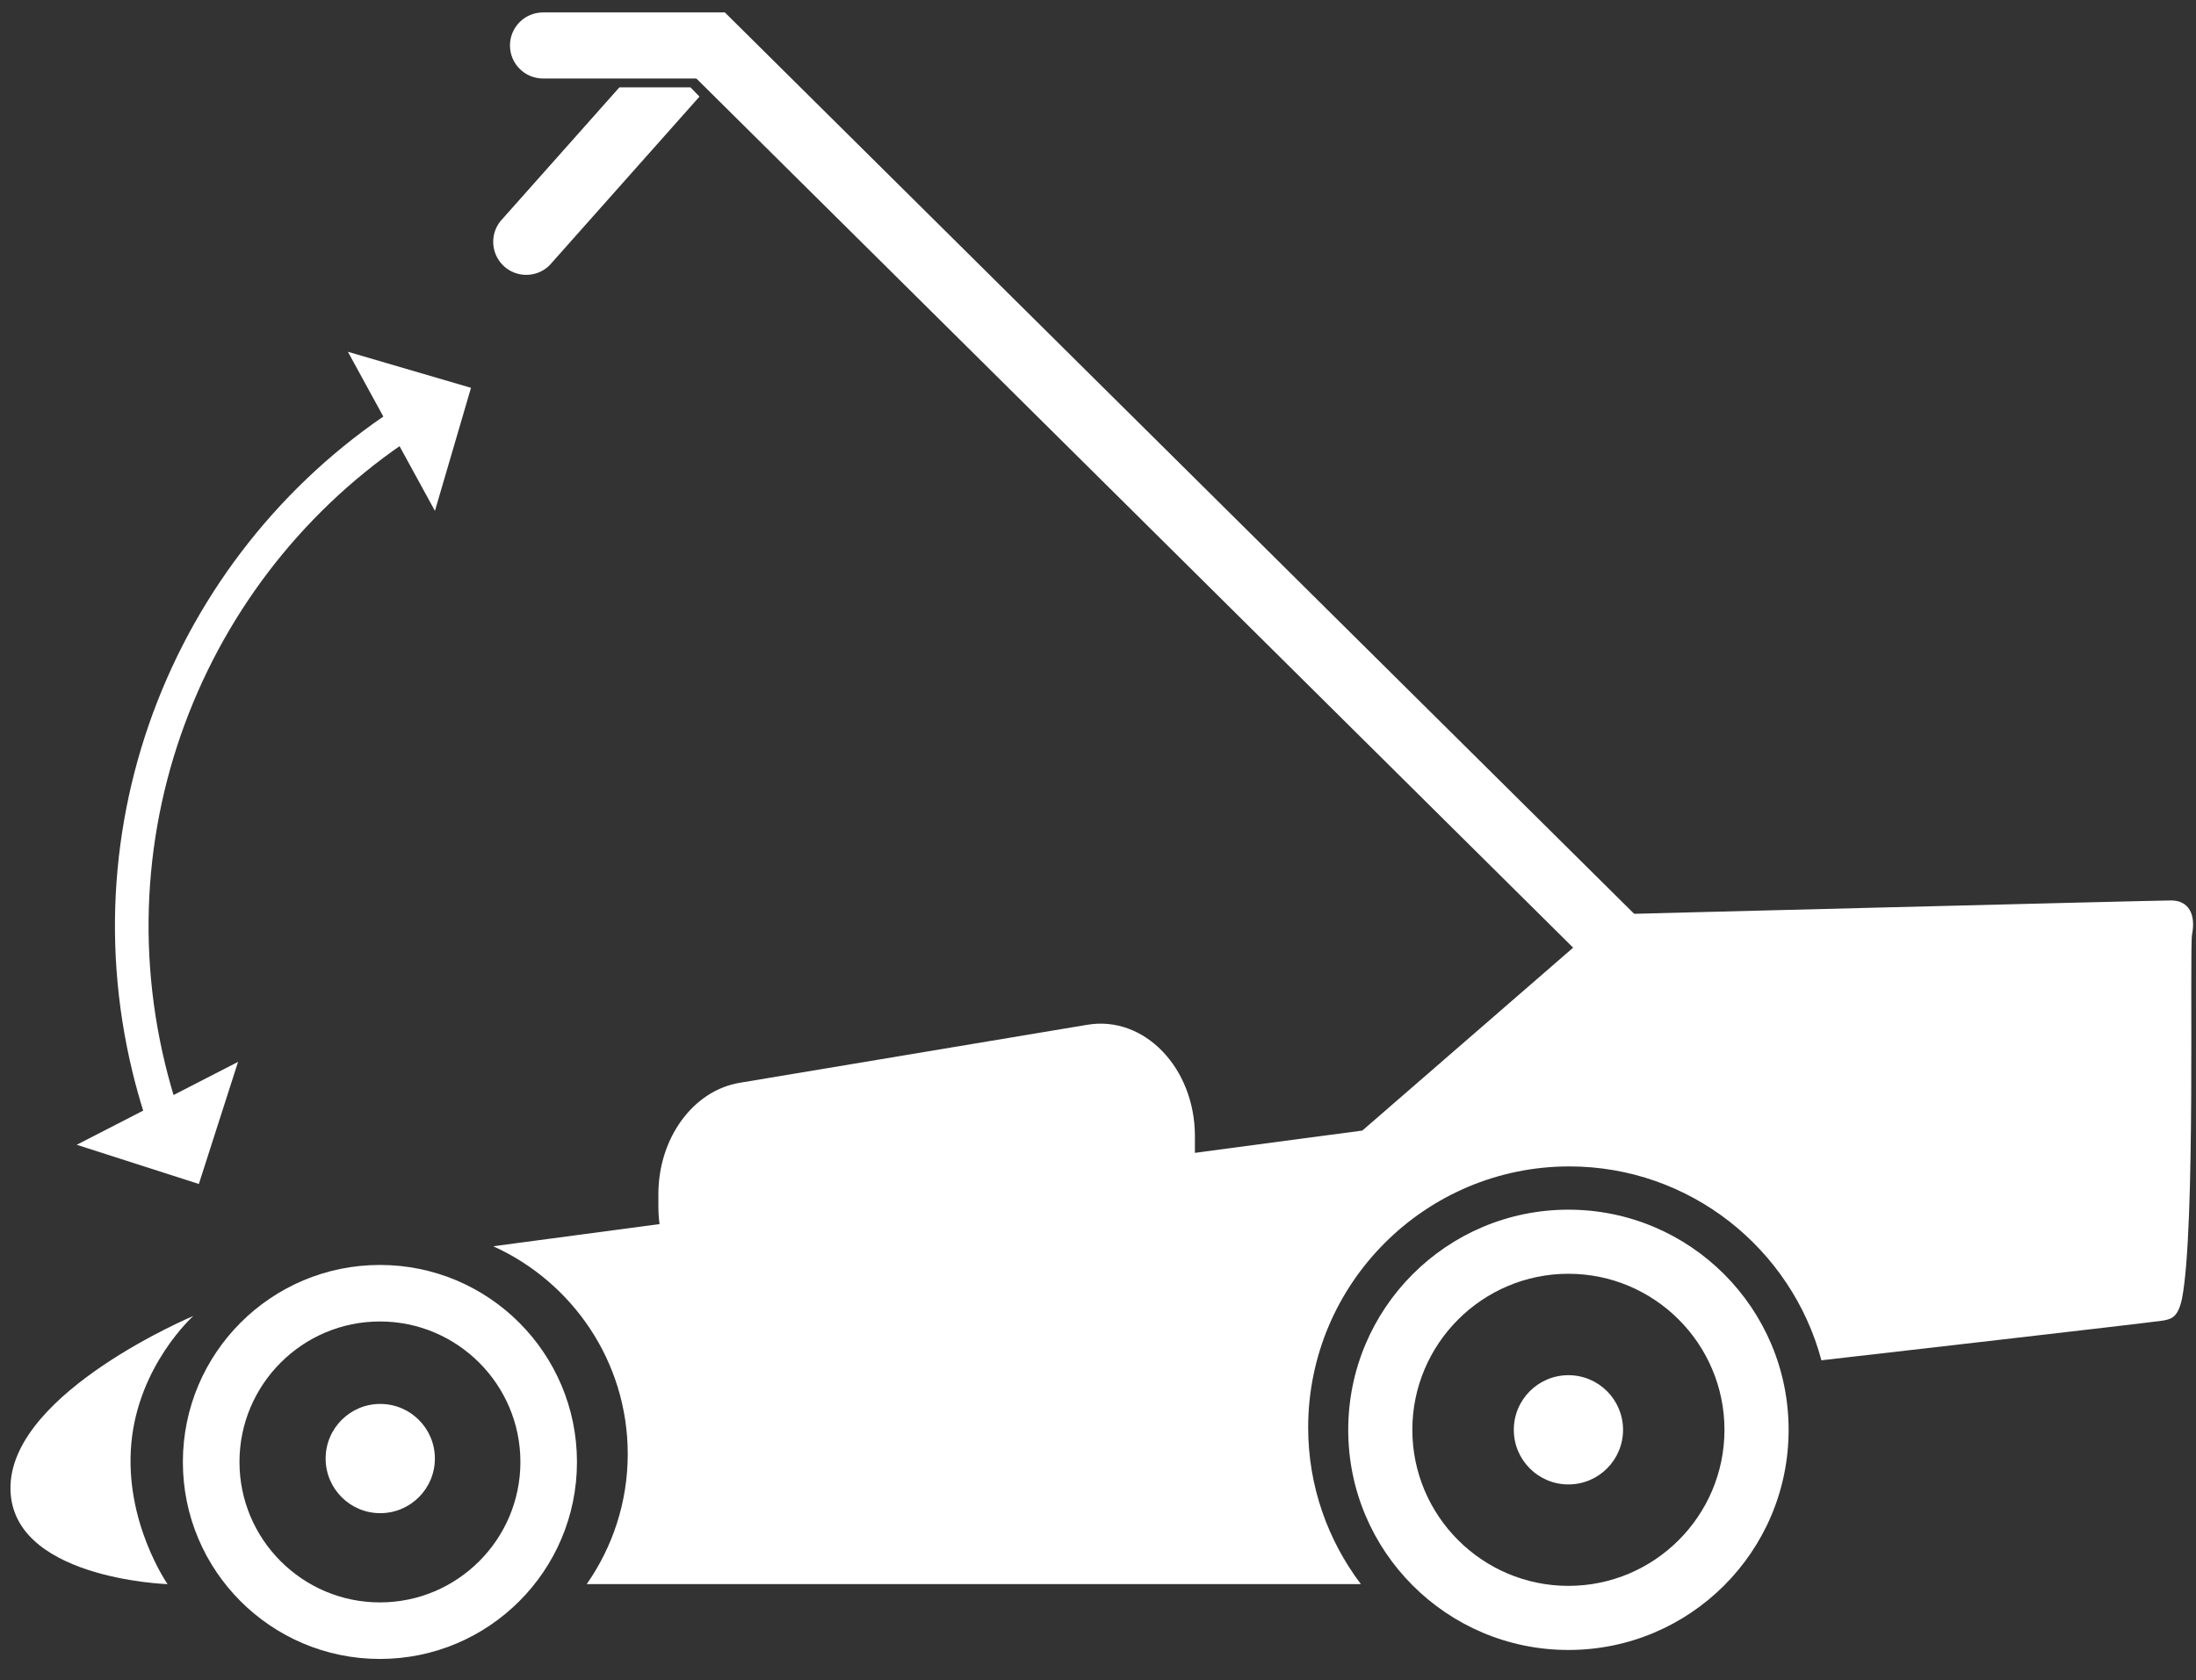 <?xml version="1.0" encoding="UTF-8"?>
<svg width="98px" height="75px" viewBox="0 0 98 75" version="1.1" xmlns="http://www.w3.org/2000/svg" xmlns:xlink="http://www.w3.org/1999/xlink">
    <rect x="0" y="0" width="98" height="75" fill="#333333" stroke="none"/>
    <!-- Generator: Sketch 43.2 (39069) - http://www.bohemiancoding.com/sketch -->
    <title>SVG/NoPetrolStore@2x</title>
    <desc>Created with Sketch.</desc>
    <defs></defs>
    <g id="Symbols" stroke="none" stroke-width="1" fill="none" fill-rule="evenodd">
        <g id="SVG/NoPetrolStore" transform="translate(-26, -30)">
            <g>
                <polygon id="Fill-80" fill="#FFFFFF" points="47.019 47.311 45.41 52.804 41.525 45.702"></polygon>
                <polygon id="Fill-82" fill="#FFFFFF" points="34.874 82.849 29.424 81.099 36.624 77.398"></polygon>
                <path d="M33.705,81.073 C33.284,79.984 32.929,78.855 32.645,77.69 C29.757,65.803 35.268,53.843 45.375,48.052" id="Stroke-84" stroke="#FFFFFF" stroke-width="1.5"></path>
                <path d="M86.731,100.71 C85.26,98.76 84.379,96.345 84.379,93.721 C84.379,87.294 89.608,82.065 96.035,82.065 C101.422,82.065 105.954,85.744 107.284,90.719 C107.284,90.719 122.15,89.017 122.543,88.944 C122.936,88.872 123.198,88.771 123.371,87.986 C123.996,84.865 123.701,72.332 123.825,71.705 C123.996,70.824 123.683,70.193 122.891,70.193 C122.184,70.193 97.918,70.814 97.918,70.814 L86.797,80.464 L48.011,85.628 C51.544,87.226 54.014,90.777 54.014,94.902 C54.014,97.061 53.334,99.061 52.184,100.71 L86.731,100.71 Z" id="Fill-86" fill="#FFFFFF"></path>
                <path d="M98.431,93.822 C98.431,95.169 97.34,96.26 95.993,96.26 C94.647,96.26 93.556,95.169 93.556,93.822 C93.556,92.476 94.647,91.384 95.993,91.384 C97.34,91.384 98.431,92.476 98.431,93.822" id="Fill-88" fill="#FFFFFF"></path>
                <path d="M45.407,95.105 C45.407,96.451 44.316,97.543 42.969,97.543 C41.623,97.543 40.532,96.451 40.532,95.105 C40.532,93.758 41.623,92.667 42.969,92.667 C44.316,92.667 45.407,93.758 45.407,95.105" id="Fill-90" fill="#FFFFFF"></path>
                <path d="M89.028,93.822 C89.028,89.983 92.153,86.857 95.993,86.857 C99.833,86.857 102.957,89.983 102.957,93.822 C102.957,97.664 99.834,100.788 95.993,100.788 C92.153,100.788 89.029,97.664 89.028,93.822 M86.167,93.825 C86.167,99.25 90.567,103.649 95.993,103.649 C101.42,103.649 105.82,99.25 105.82,93.825 C105.82,88.397 101.419,83.996 95.993,83.996 C90.567,83.996 86.167,88.398 86.167,93.825" id="Fill-92" fill="#FFFFFF"></path>
                <path d="M36.687,95.257 C36.687,91.799 39.498,88.986 42.956,88.986 C46.413,88.986 49.224,91.8 49.224,95.257 C49.224,98.715 46.413,101.526 42.956,101.526 C39.499,101.526 36.687,98.715 36.687,95.257 M34.161,95.26 C34.161,100.114 38.099,104.05 42.955,104.05 C47.81,104.05 51.748,100.114 51.748,95.26 C51.748,90.403 47.81,86.463 42.955,86.463 C38.099,86.463 34.161,90.401 34.161,95.26" id="Fill-94" fill="#FFFFFF"></path>
                <path d="M59.01,78.332 L74.528,75.742 C77.062,75.319 79.325,77.666 79.325,80.719 L79.325,83.85 C79.325,86.624 77.439,88.874 75.112,88.874 L59.594,88.874 C57.267,88.874 55.381,86.624 55.381,83.85 L55.381,83.309 C55.381,80.803 56.929,78.68 59.01,78.332" id="Fill-96" fill="#FFFFFF"></path>
                <polygon id="Fill-98" fill="#FFFFFF" points="58.347 30.554 108.215 79.999 105.862 81.878 56.07 32.506"></polygon>
                <path d="M58.347,33.504 L50.233,33.504 C49.418,33.504 48.758,32.843 48.758,32.029 C48.758,31.215 49.42,30.555 50.233,30.555 L58.347,30.555 L58.347,33.504 Z" id="Fill-100" fill="#FFFFFF"></path>
                <path d="M48.442,41.838 C47.866,41.26 47.866,40.326 48.442,39.75 L53.643,33.898 L56.813,33.898 L57.214,34.313 L50.528,41.838 C49.951,42.413 49.018,42.413 48.442,41.838" id="Fill-102" fill="#FFFFFF"></path>
                <path d="M34.626,88.742 C34.626,88.742 26.628,92.093 26.47,96.285 C26.311,100.478 33.478,100.71 33.478,100.71 C33.478,100.71 31.543,97.936 31.86,94.433 C32.176,90.93 34.626,88.742 34.626,88.742" id="Fill-104" fill="#FFFFFF"></path>
            </g>
        </g>
    </g>
</svg>